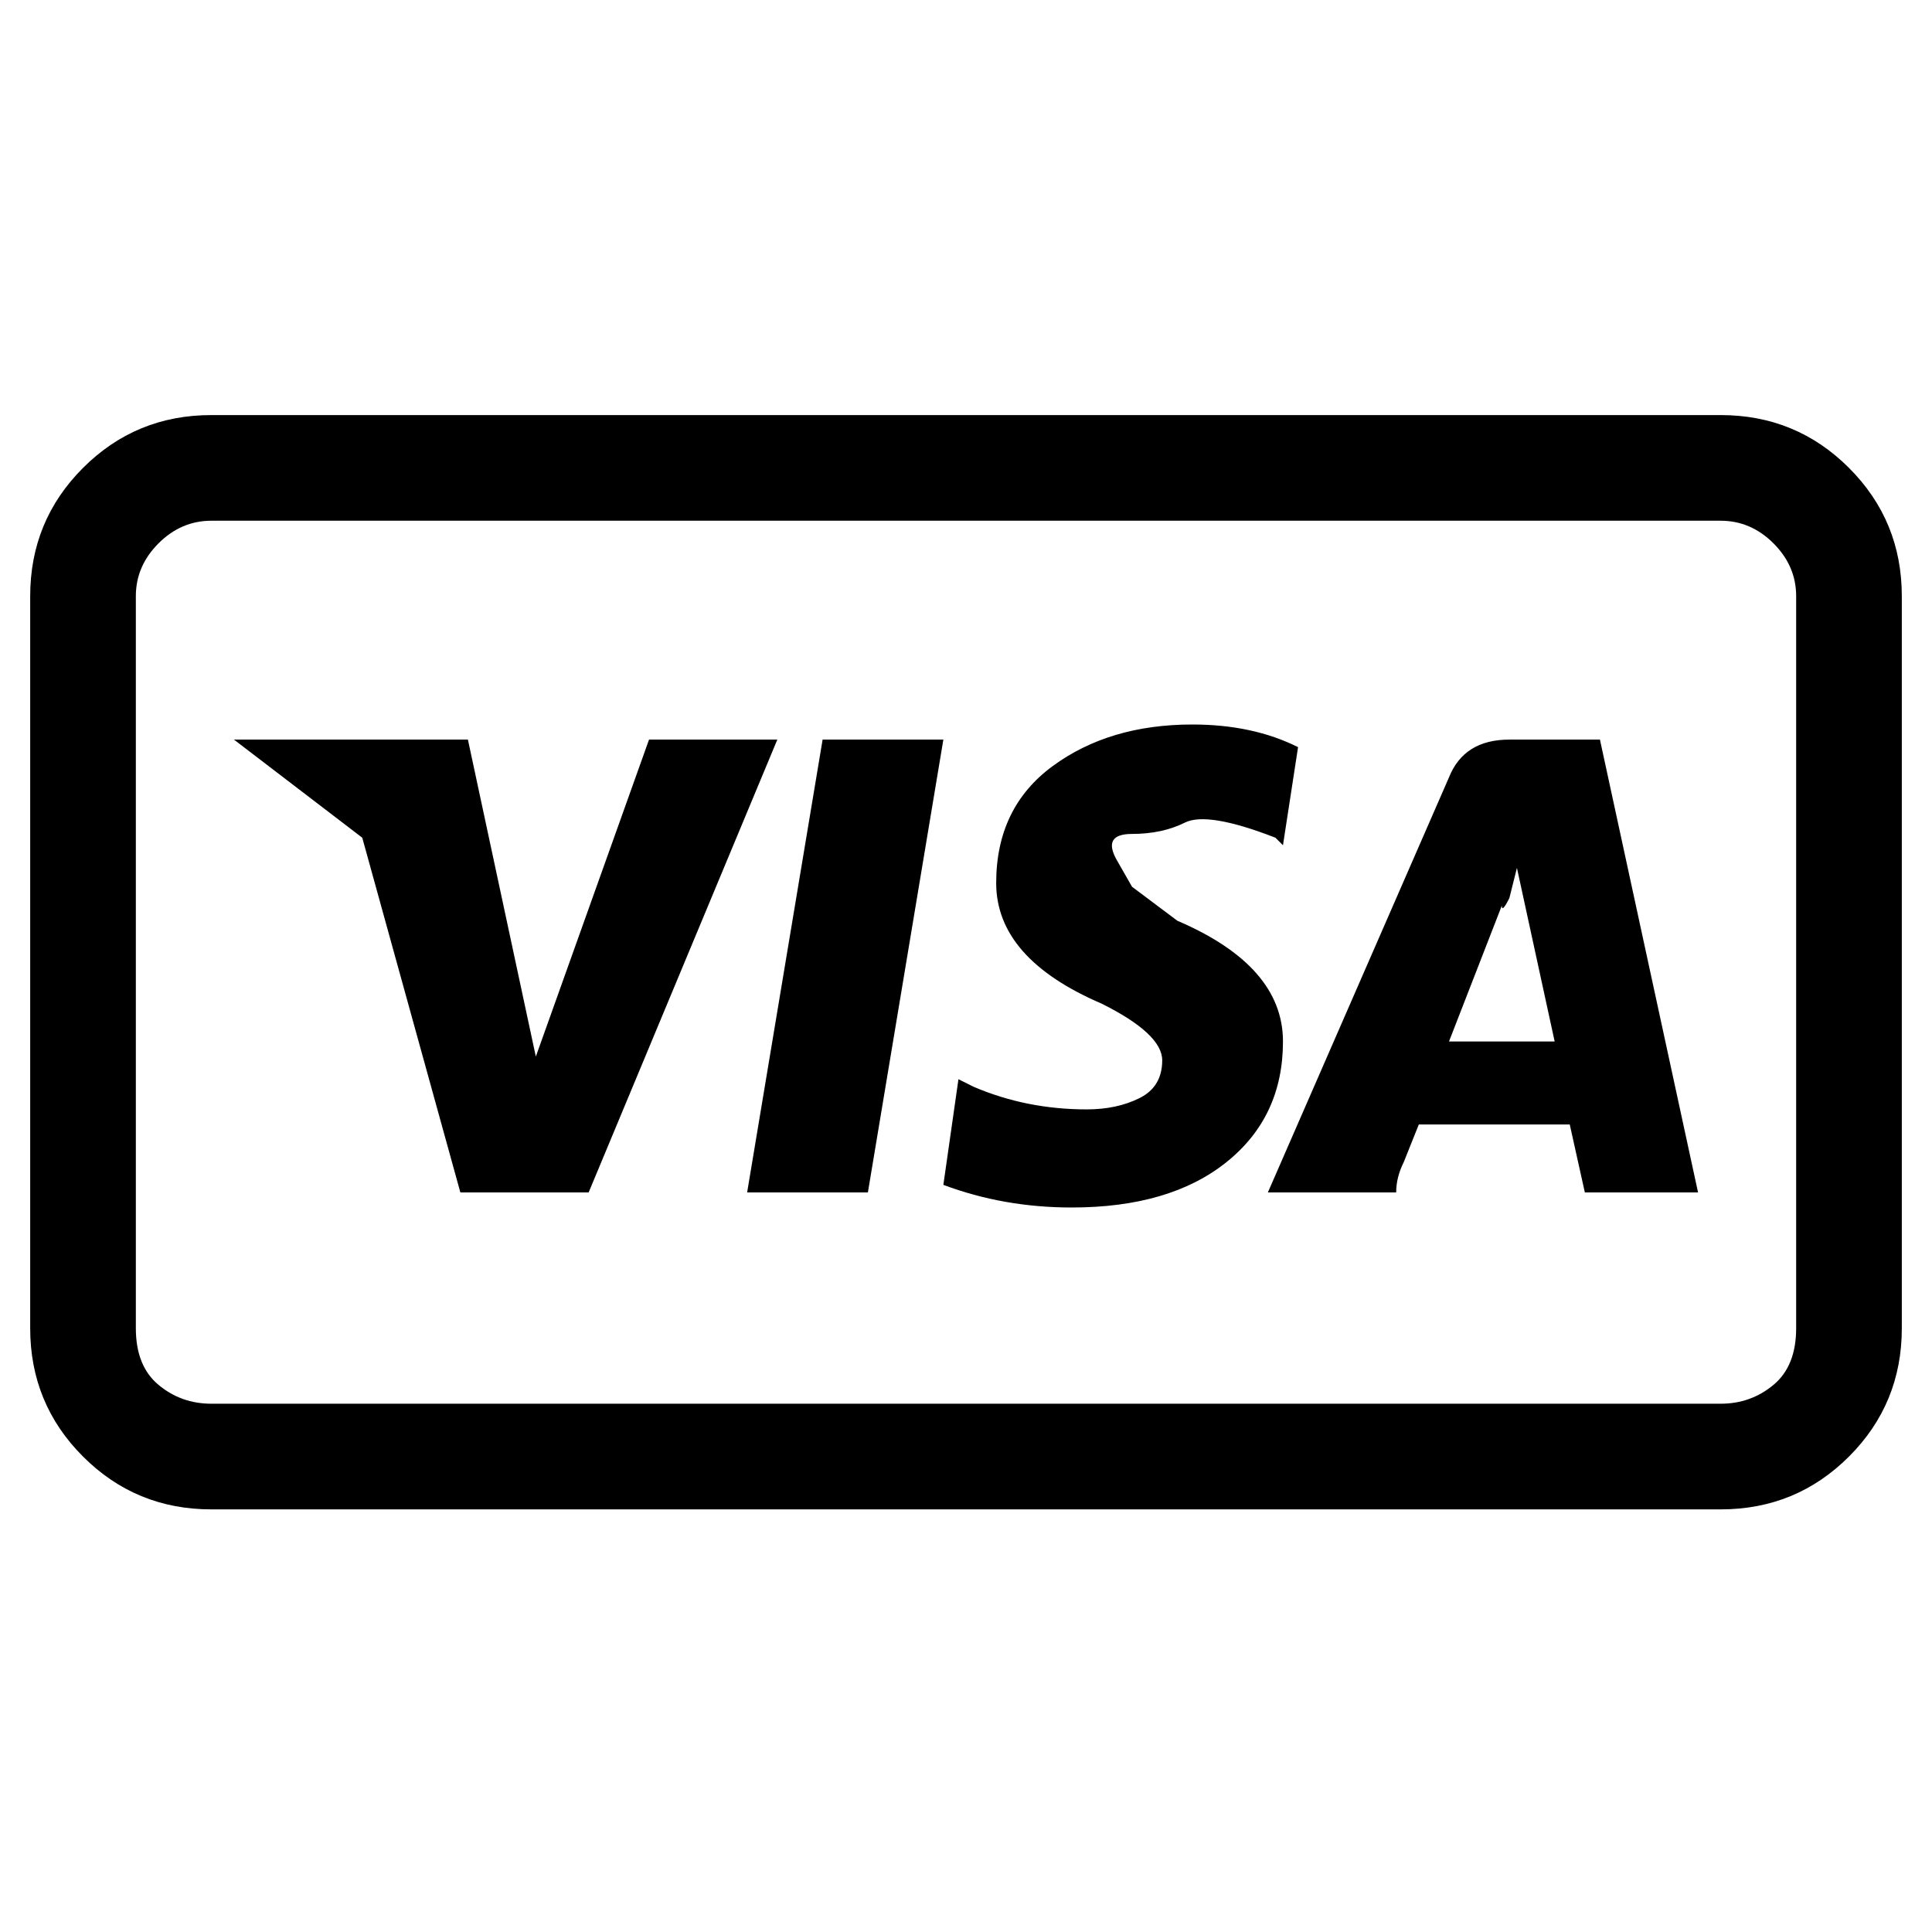 <svg viewBox="0 0 256 256" xmlns="http://www.w3.org/2000/svg">
  <path transform="scale(1, -1) translate(0, -256)" fill="currentColor" d="M115 98l10 60h-16l-10 -60h16zM170 118q0 10 -14 16l-6 4.5t-2 3.5t2 3.5t7 1.5t12 -2l1 -1l2 13q-6 3 -14 3q-11 0 -18.5 -5.5t-7.5 -15.5t14 -16q8 -4 8 -7.5t-3 -5t-7 -1.5q-8 0 -15 3l-2 1l-2 -14q8 -3 17 -3q13 0 20.5 6t7.5 16zM185 98q0 2 1 4l2 5h20l2 -9h15 l-13 60h-12q-6 0 -8 -5l-24 -55h17zM199 136q0 -1 1 1l1 4l5 -23h-14zM61 98h17l25 60h-17l-15 -42l-9 42h-31l17 -13zM228 187q4 0 7 -3t3 -7v-97q0 -5 -3 -7.5t-7 -2.5h-200q-4 0 -7 2.5t-3 7.5v97q0 4 3 7t7 3h200zM228 201h-200q-10 0 -17 -7t-7 -17v-97q0 -10 7 -17 t17 -7h200q10 0 17 7t7 17v97q0 10 -7 17t-17 7z" />
</svg>